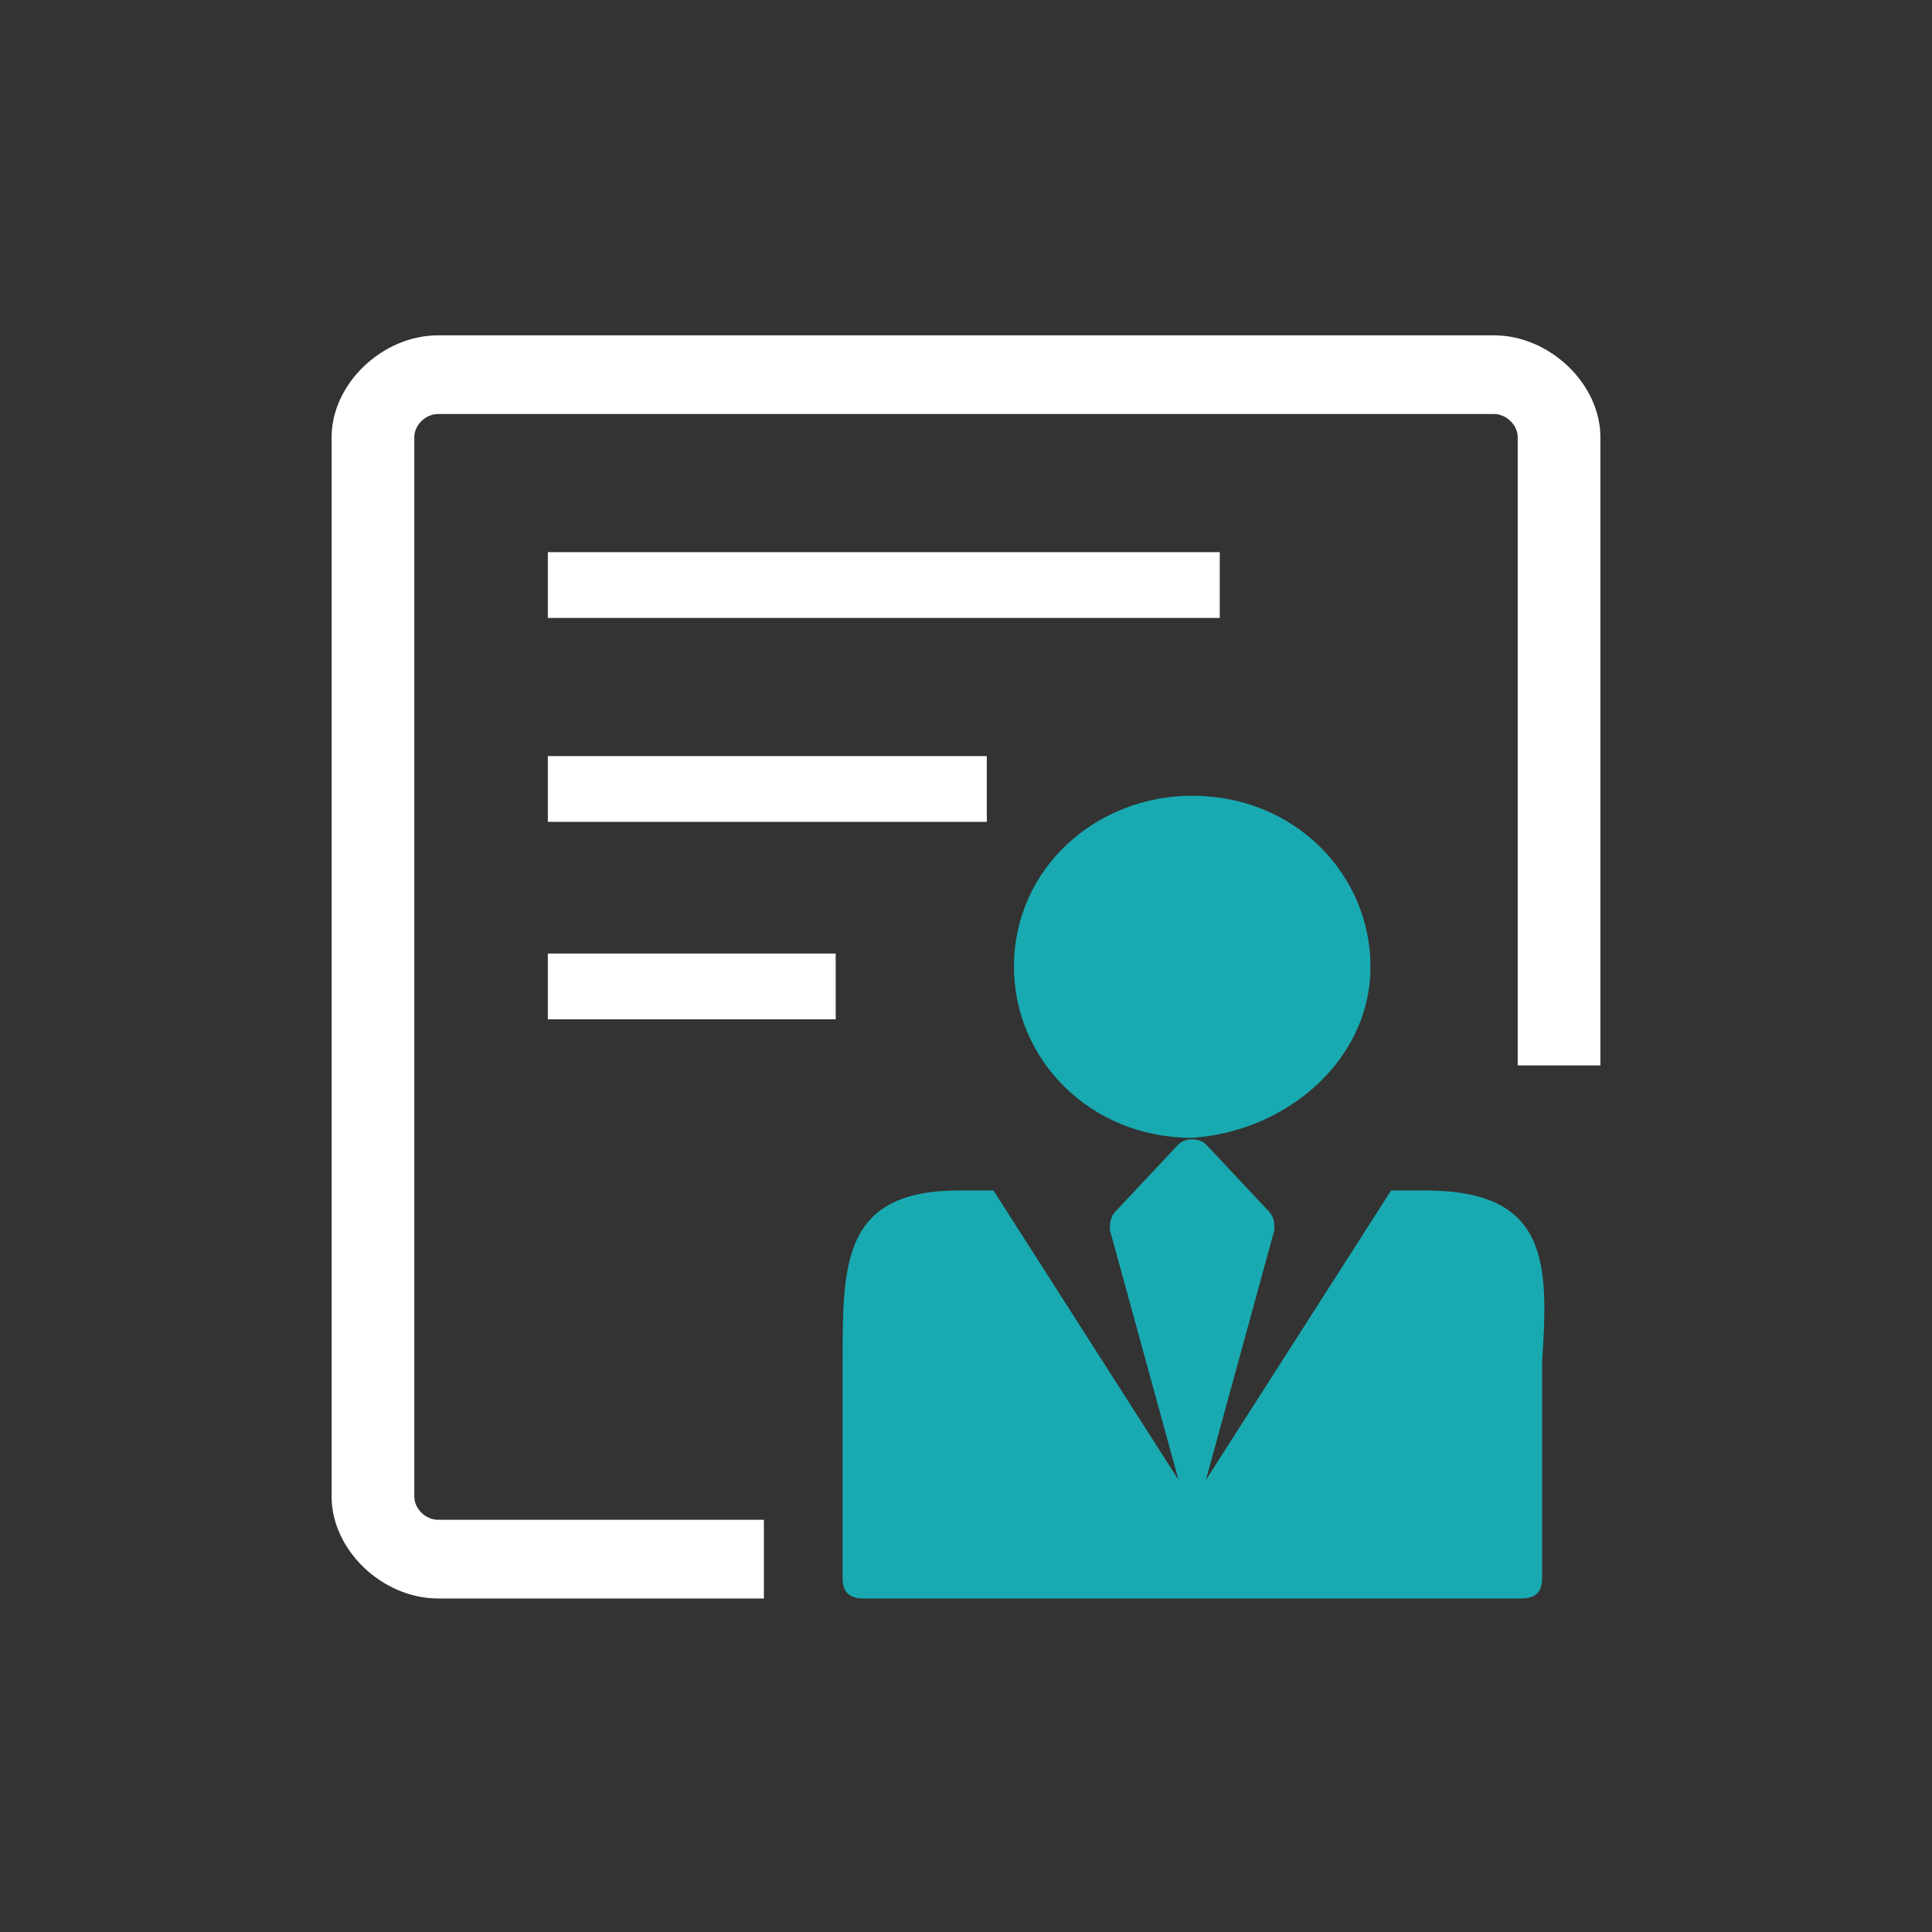<?xml version="1.0" encoding="UTF-8"?>
<svg width="201px" height="201px" viewBox="0 0 201 201" version="1.1" xmlns="http://www.w3.org/2000/svg" xmlns:xlink="http://www.w3.org/1999/xlink">
    <rect x="0" y="0" width="201" height="201" fill="#333333" stroke="none"/>
    <title>icon-wyfc</title>
    <g id="页面-1" stroke="none" stroke-width="1" fill="none" fill-rule="evenodd">
        <g id="icon-wyfc" transform="translate(0.5, 0.887)">
            <rect id="矩形" fill-opacity="0" fill="#D8D8D8" x="0" y="0" width="200" height="200"></rect>
            <g id="编组-4" transform="translate(34, 34)" fill-rule="nonzero">
                <path d="M123.398,10.595 L123.398,75.957 L132,75.957 L132,10.595 C132,5.05 126.721,0 120.924,0 L11.076,0 C5.279,0.001 0,5.05 0,10.595 L0,120.818 C0,126.365 5.279,131.415 11.076,131.415 L44.974,131.415 L44.974,123.23 L11.076,123.23 C9.782,123.23 8.604,122.079 8.604,120.817 L8.604,10.595 C8.604,9.333 9.782,8.184 11.076,8.184 L120.924,8.184 C122.219,8.184 123.398,9.333 123.398,10.595 Z" id="路径" fill="#FFFFFF"></path>
                <path d="M22.495,22.558 L92.4,22.558 L92.4,29.401 L22.495,29.401 L22.495,22.558 M22.495,43.774 L68.164,43.774 L68.164,50.617 L22.495,50.617 L22.495,43.774 M22.495,64.316 L52.443,64.316 L52.443,71.158 L22.495,71.158 L22.495,64.316" id="形状" fill="#FFFFFF"></path>
                <path d="M108.081,65.697 C108.081,56.109 100.233,47.9 89.536,47.9 C79.558,47.9 70.99,55.433 70.99,65.697 C70.99,75.269 78.838,83.491 89.536,83.491 C99.527,82.801 108.081,75.269 108.081,65.697 Z" id="路径" fill="#19AAB1"></path>
                <path d="M113.797,88.967 L110.226,88.967 L90.959,119.083 L98.087,93.064 C98.087,92.375 98.087,91.7 97.382,91.009 L90.961,84.168 C90.24,83.477 88.816,83.477 88.11,84.168 L81.688,91.009 C80.968,91.7 80.968,92.375 80.968,93.064 L88.11,119.083 L68.858,88.967 L65.287,88.967 C53.164,88.967 53.164,96.485 53.164,106.762 L53.164,129.36 C53.164,130.74 53.884,131.415 55.31,131.415 L123.791,131.415 C125.216,131.415 125.936,130.724 125.936,129.36 L125.936,106.762 C126.626,96.485 126.626,88.967 113.797,88.967 L113.797,88.967 Z" id="路径" fill="#19AAB1"></path>
            </g>
        </g>
    </g>
</svg>